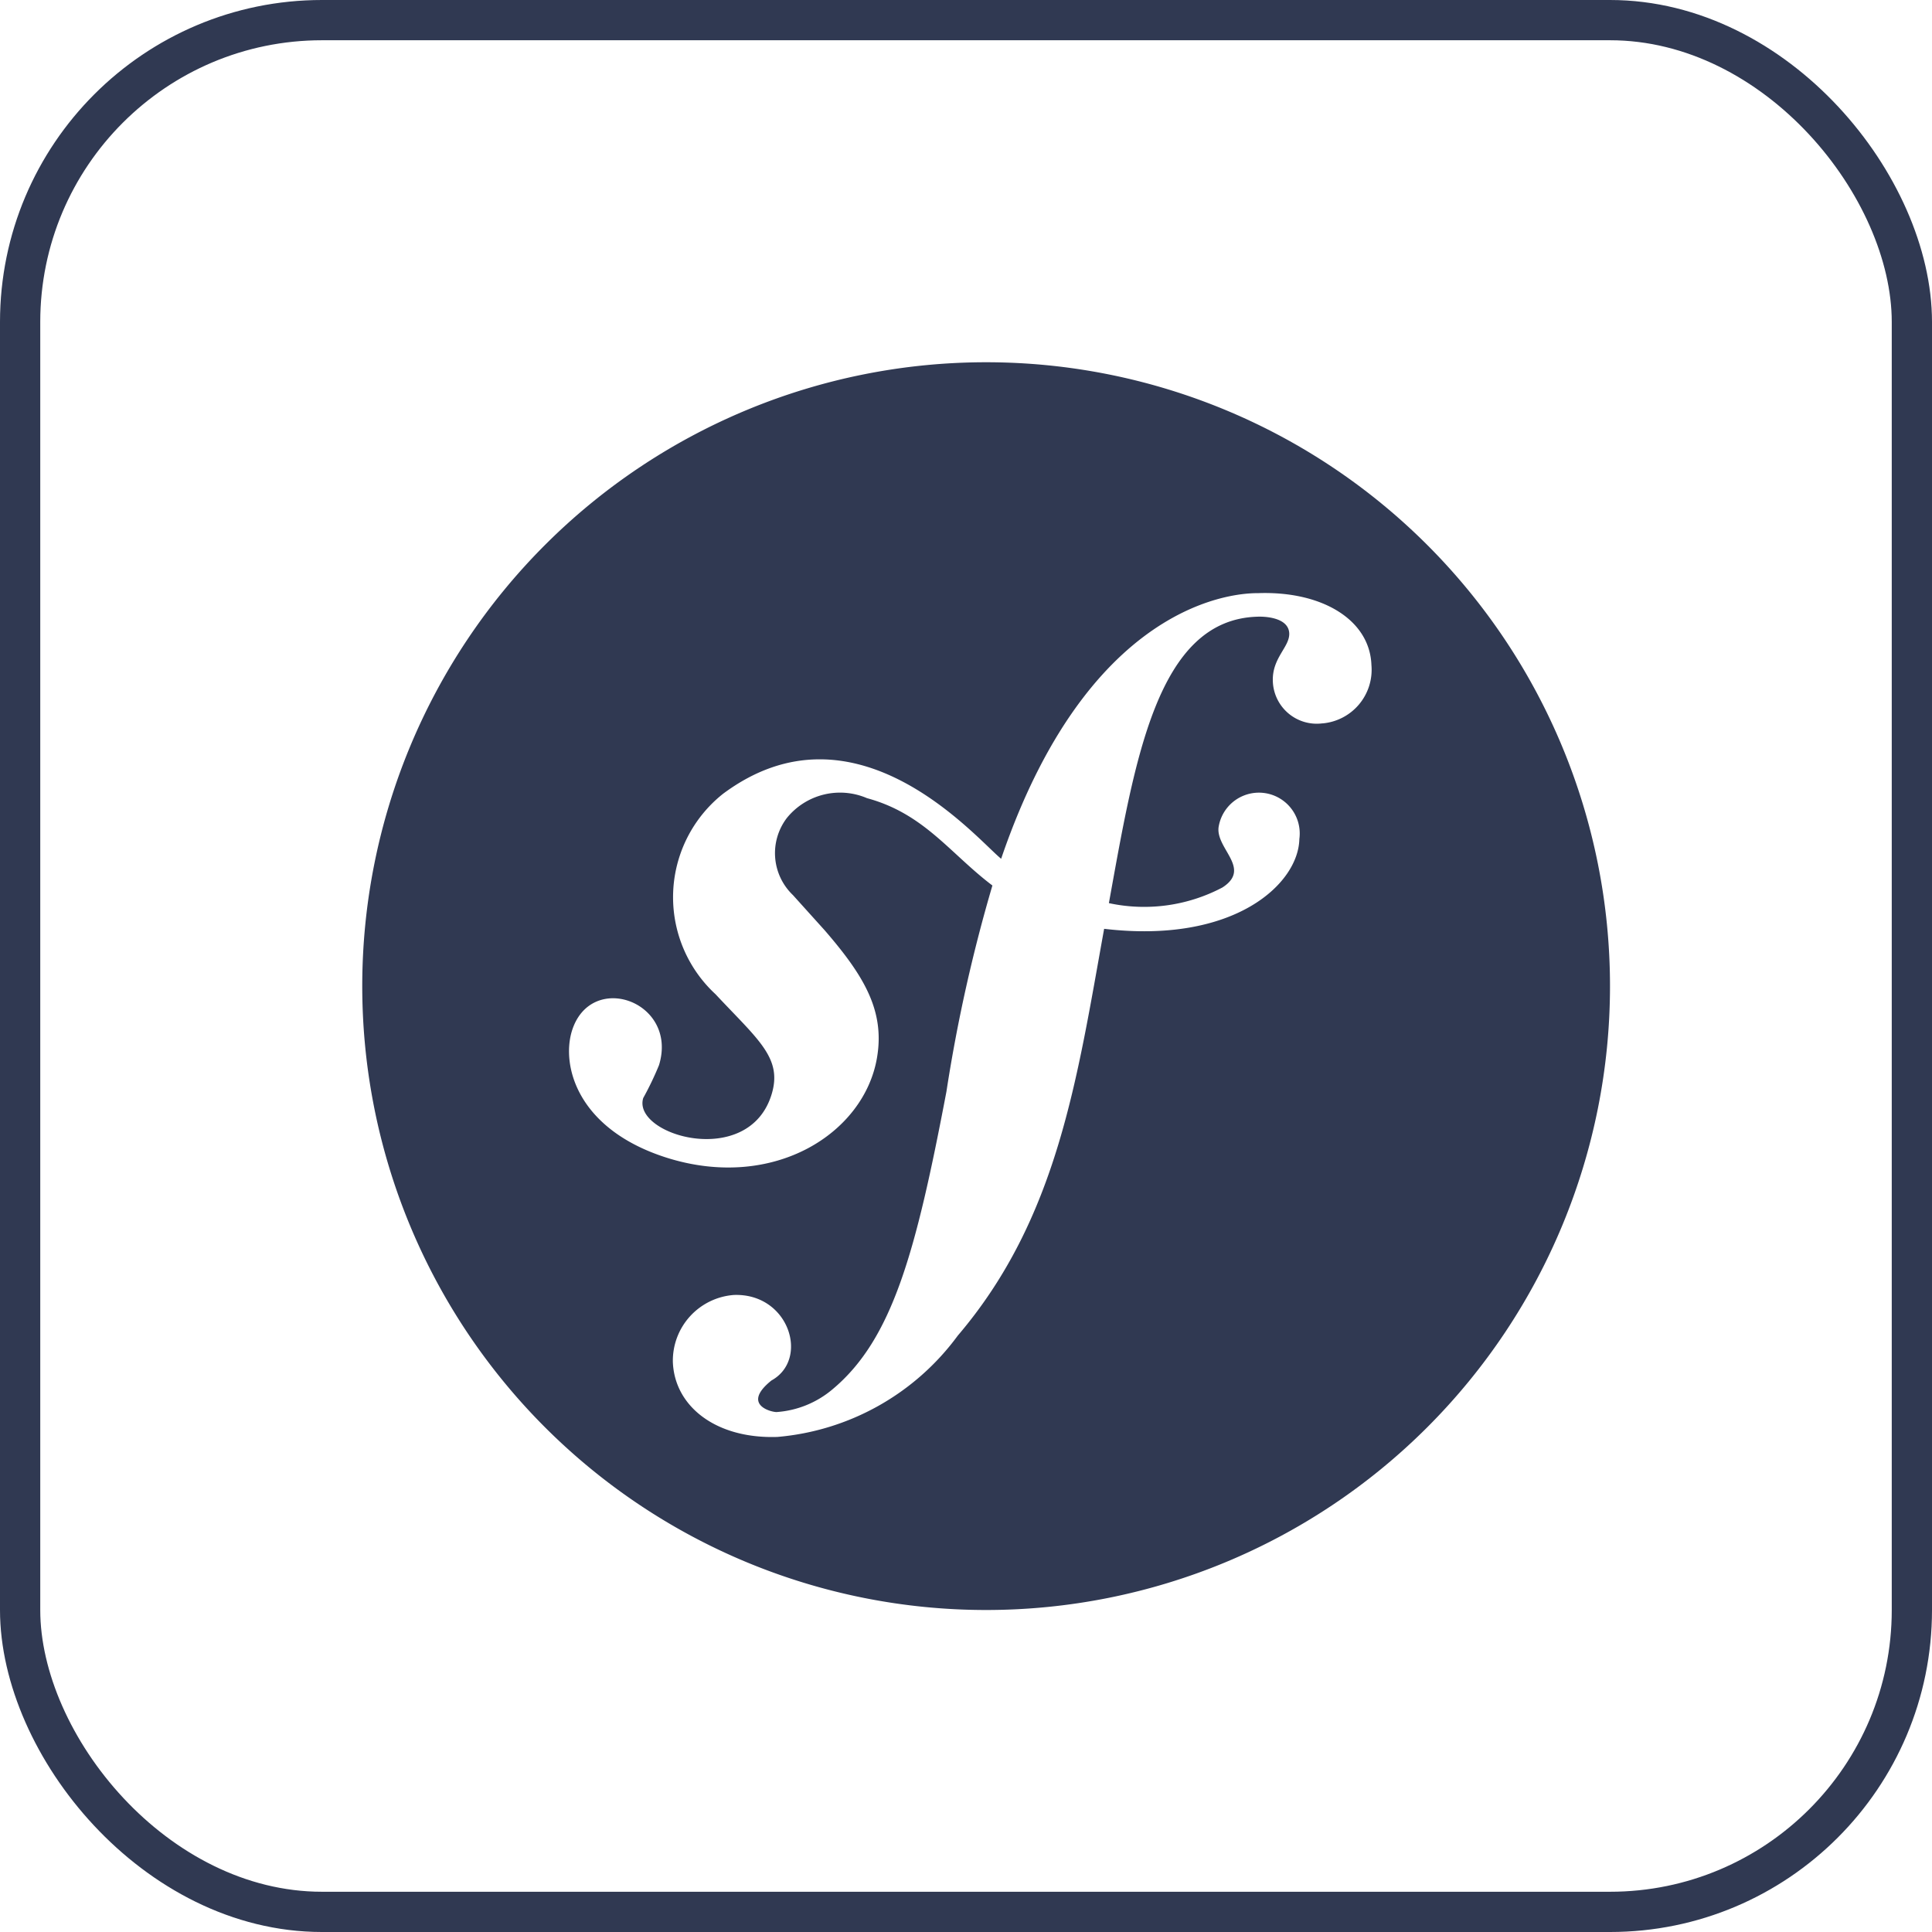 <svg xmlns="http://www.w3.org/2000/svg" width="48" height="48" viewBox="0 0 48 48"><g transform="translate(-530 -1234)"><g transform="translate(530 1234)" fill="none" stroke="#303952" stroke-width="1"><rect width="48" height="48" rx="8" stroke="none"/><rect x="0.5" y="0.5" width="47" height="47" rx="7.5" fill="none"/></g><path d="M16,.5A15.5,15.5,0,1,0,31.5,16,15.5,15.5,0,0,0,16,.5Zm8.359,8.971a1.091,1.091,0,0,1-1.236-1.054c-.017-.574.417-.84.408-1.178-.014-.409-.635-.426-.8-.417-2.486.081-3.037,3.562-3.681,7.116a4.162,4.162,0,0,0,2.821-.389c.75-.484-.209-.983-.089-1.535a1.014,1.014,0,0,1,2,.331c-.022,1.116-1.62,2.613-4.85,2.231-.673,3.72-1.147,7.187-3.637,10.108A6.218,6.218,0,0,1,10.817,27.2c-1.541.053-2.562-.769-2.6-1.865a1.637,1.637,0,0,1,1.519-1.662c1.368-.047,1.882,1.6.93,2.125-.756.607.007.788.128.784a2.411,2.411,0,0,0,1.386-.562c1.5-1.25,2.078-3.429,2.834-7.4A39.256,39.256,0,0,1,16.156,13.5c-1.058-.8-1.693-1.784-3.116-2.17a1.7,1.7,0,0,0-1.988.489,1.441,1.441,0,0,0,.148,1.919l.789.875c.969,1.121,1.5,1.992,1.3,3.164-.316,1.871-2.545,3.306-5.18,2.5-2.25-.694-2.669-2.285-2.4-3.164.469-1.509,2.648-.733,2.164.85a7.777,7.777,0,0,1-.392.817c-.285.923,2.616,1.775,3.188-.087.279-.907-.331-1.357-1.391-2.491a3.28,3.28,0,0,1,.184-4.979c3.3-2.459,6.283,1.1,6.911,1.613,2.323-6.812,6.283-6.591,6.4-6.6,1.573-.051,2.762.662,2.8,1.791a1.337,1.337,0,0,1-1.22,1.446Z" transform="translate(538.5 1242.5)" fill="#303952"/></g></svg>
